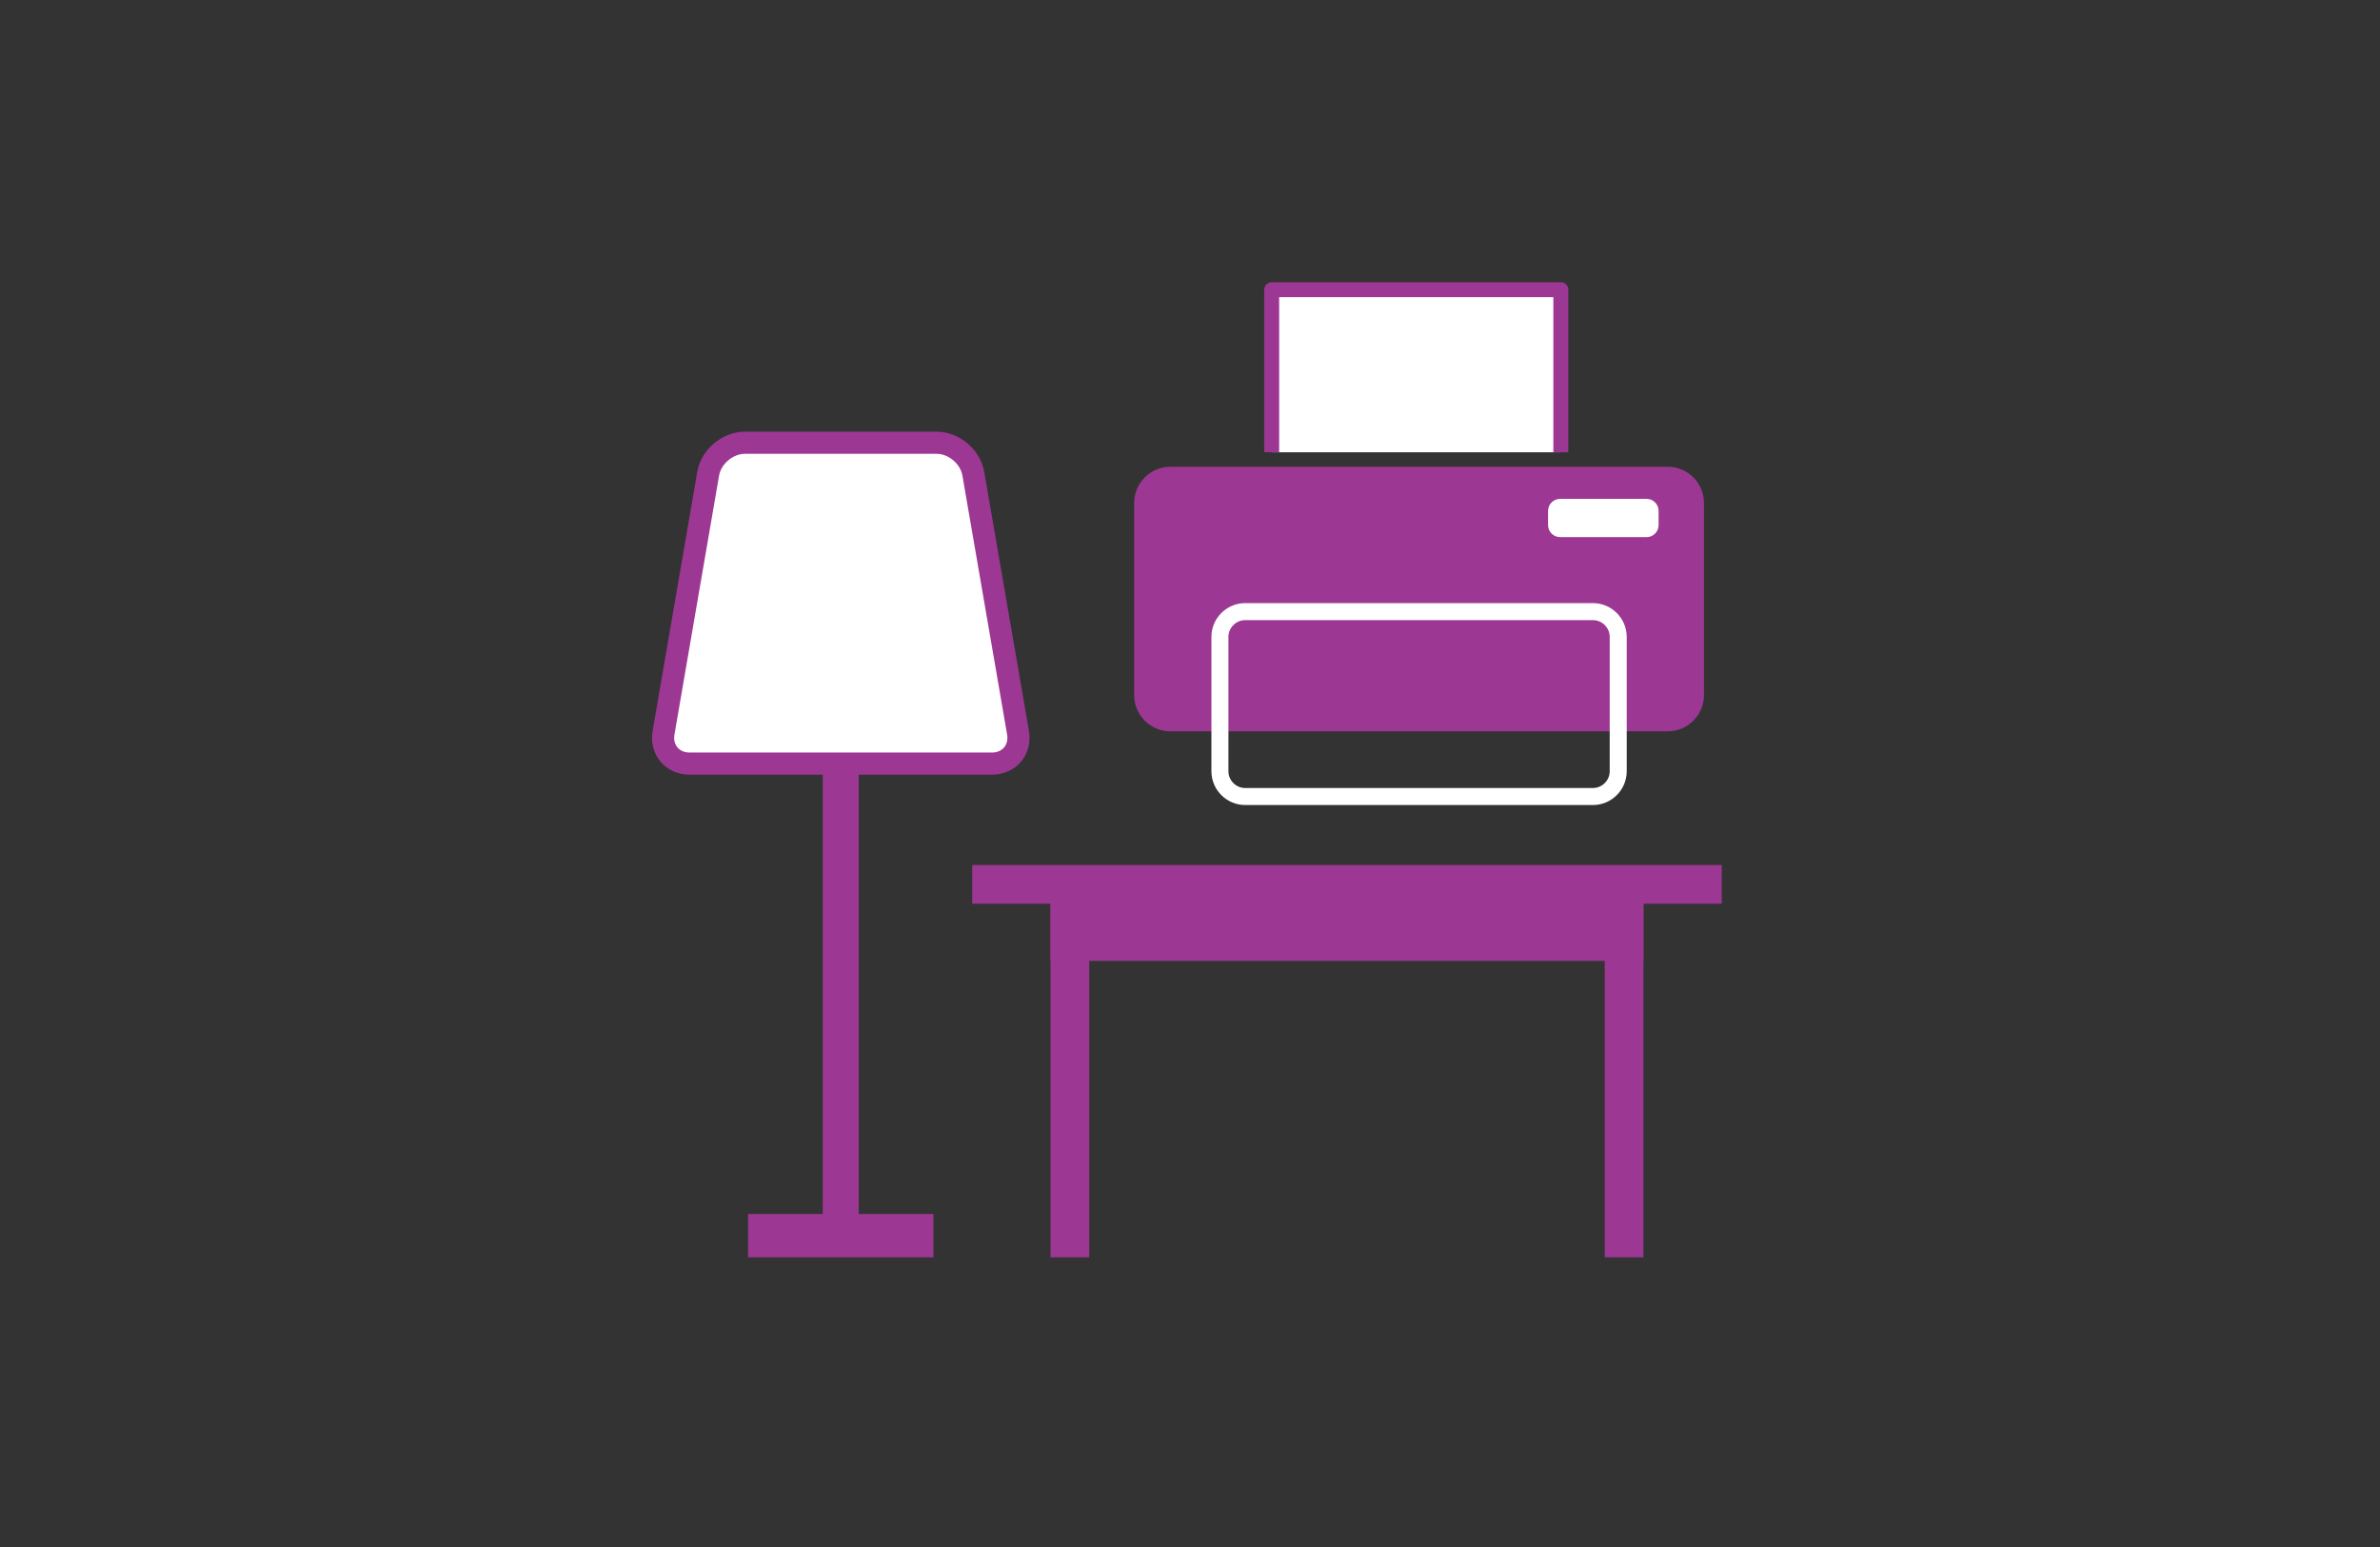 <?xml version="1.0" encoding="utf-8"?>
<!-- Generator: Adobe Illustrator 16.0.0, SVG Export Plug-In . SVG Version: 6.00 Build 0)  -->
<!DOCTYPE svg PUBLIC "-//W3C//DTD SVG 1.1//EN" "http://www.w3.org/Graphics/SVG/1.1/DTD/svg11.dtd">
<svg version="1.1" id="Layer_1" xmlns="http://www.w3.org/2000/svg" xmlns:xlink="http://www.w3.org/1999/xlink" x="0px" y="0px"
	 width="140px" height="91px" viewBox="0 0 140 91" enable-background="new 0 0 140 91" xml:space="preserve">
<rect x="0" y="0" width="140" height="91" fill="#333333" stroke="none"/>
<g>
	<g>
		<rect x="57.189" y="50.883" fill-rule="evenodd" clip-rule="evenodd" fill="#9C3793" width="44.092" height="2.277"/>
		<rect x="61.795" y="52.402" fill-rule="evenodd" clip-rule="evenodd" fill="#9C3793" width="2.279" height="21.558"/>
		<rect x="94.396" y="52.402" fill-rule="evenodd" clip-rule="evenodd" fill="#9C3793" width="2.277" height="21.558"/>
		<rect x="61.795" y="52.022" fill-rule="evenodd" clip-rule="evenodd" fill="#9C3793" width="34.879" height="4.501"/>
		<rect x="48.398" y="42.477" fill-rule="evenodd" clip-rule="evenodd" fill="#9C3793" width="2.117" height="30.209"/>
		<rect x="44.006" y="71.41" fill-rule="evenodd" clip-rule="evenodd" fill="#9C3793" width="10.902" height="2.55"/>
		<g>
			<path fill-rule="evenodd" clip-rule="evenodd" fill="#FFFFFF" d="M59.884,43.1c0.172,1-0.517,1.818-1.531,1.818H40.563
				c-1.015,0-1.704-0.818-1.531-1.818l2.625-15.238c0.173-1,1.144-1.818,2.158-1.818h11.281c1.015,0,1.986,0.818,2.158,1.818
				L59.884,43.1z"/>
			<path fill="none" stroke="#9C3793" stroke-width="1.302" stroke-miterlimit="10" d="M59.884,43.1
				c0.172,1-0.517,1.818-1.531,1.818H40.563c-1.015,0-1.704-0.818-1.531-1.818l2.625-15.238c0.173-1,1.144-1.818,2.158-1.818h11.281
				c1.015,0,1.986,0.818,2.158,1.818L59.884,43.1z"/>
		</g>
		<polyline fill="#FFFFFF" stroke="#9C3793" stroke-width="0.88" stroke-linejoin="round" stroke-miterlimit="10" points="
			74.805,26.604 74.805,17.041 91.813,17.041 91.813,26.604 		"/>
		<g>
			<path fill="#9C3793" d="M100.234,40.892c0,1.17-0.957,2.127-2.127,2.127H68.842c-1.17,0-2.127-0.957-2.127-2.127V29.584
				c0-1.17,0.957-2.127,2.127-2.127h29.266c1.17,0,2.127,0.957,2.127,2.127V40.892z"/>
		</g>
		<g>
			<path fill="none" stroke="#FFFFFF" stroke-width="1.001" stroke-miterlimit="10" d="M95.189,45.367
				c0,0.818-0.669,1.487-1.486,1.487H73.246c-0.817,0-1.486-0.669-1.486-1.487v-7.902c0-0.818,0.669-1.487,1.486-1.487h20.457
				c0.817,0,1.486,0.669,1.486,1.487V45.367z"/>
		</g>
		<path fill="#FFFFFF" d="M97.564,30.887c0,0.391-0.314,0.709-0.707,0.709h-5.086c-0.391,0-0.709-0.318-0.709-0.709v-0.834
			c0-0.391,0.318-0.708,0.709-0.708h5.086c0.393,0,0.707,0.317,0.707,0.708V30.887z"/>
	</g>
	<rect fill="none" width="140" height="91"/>
</g>
</svg>
